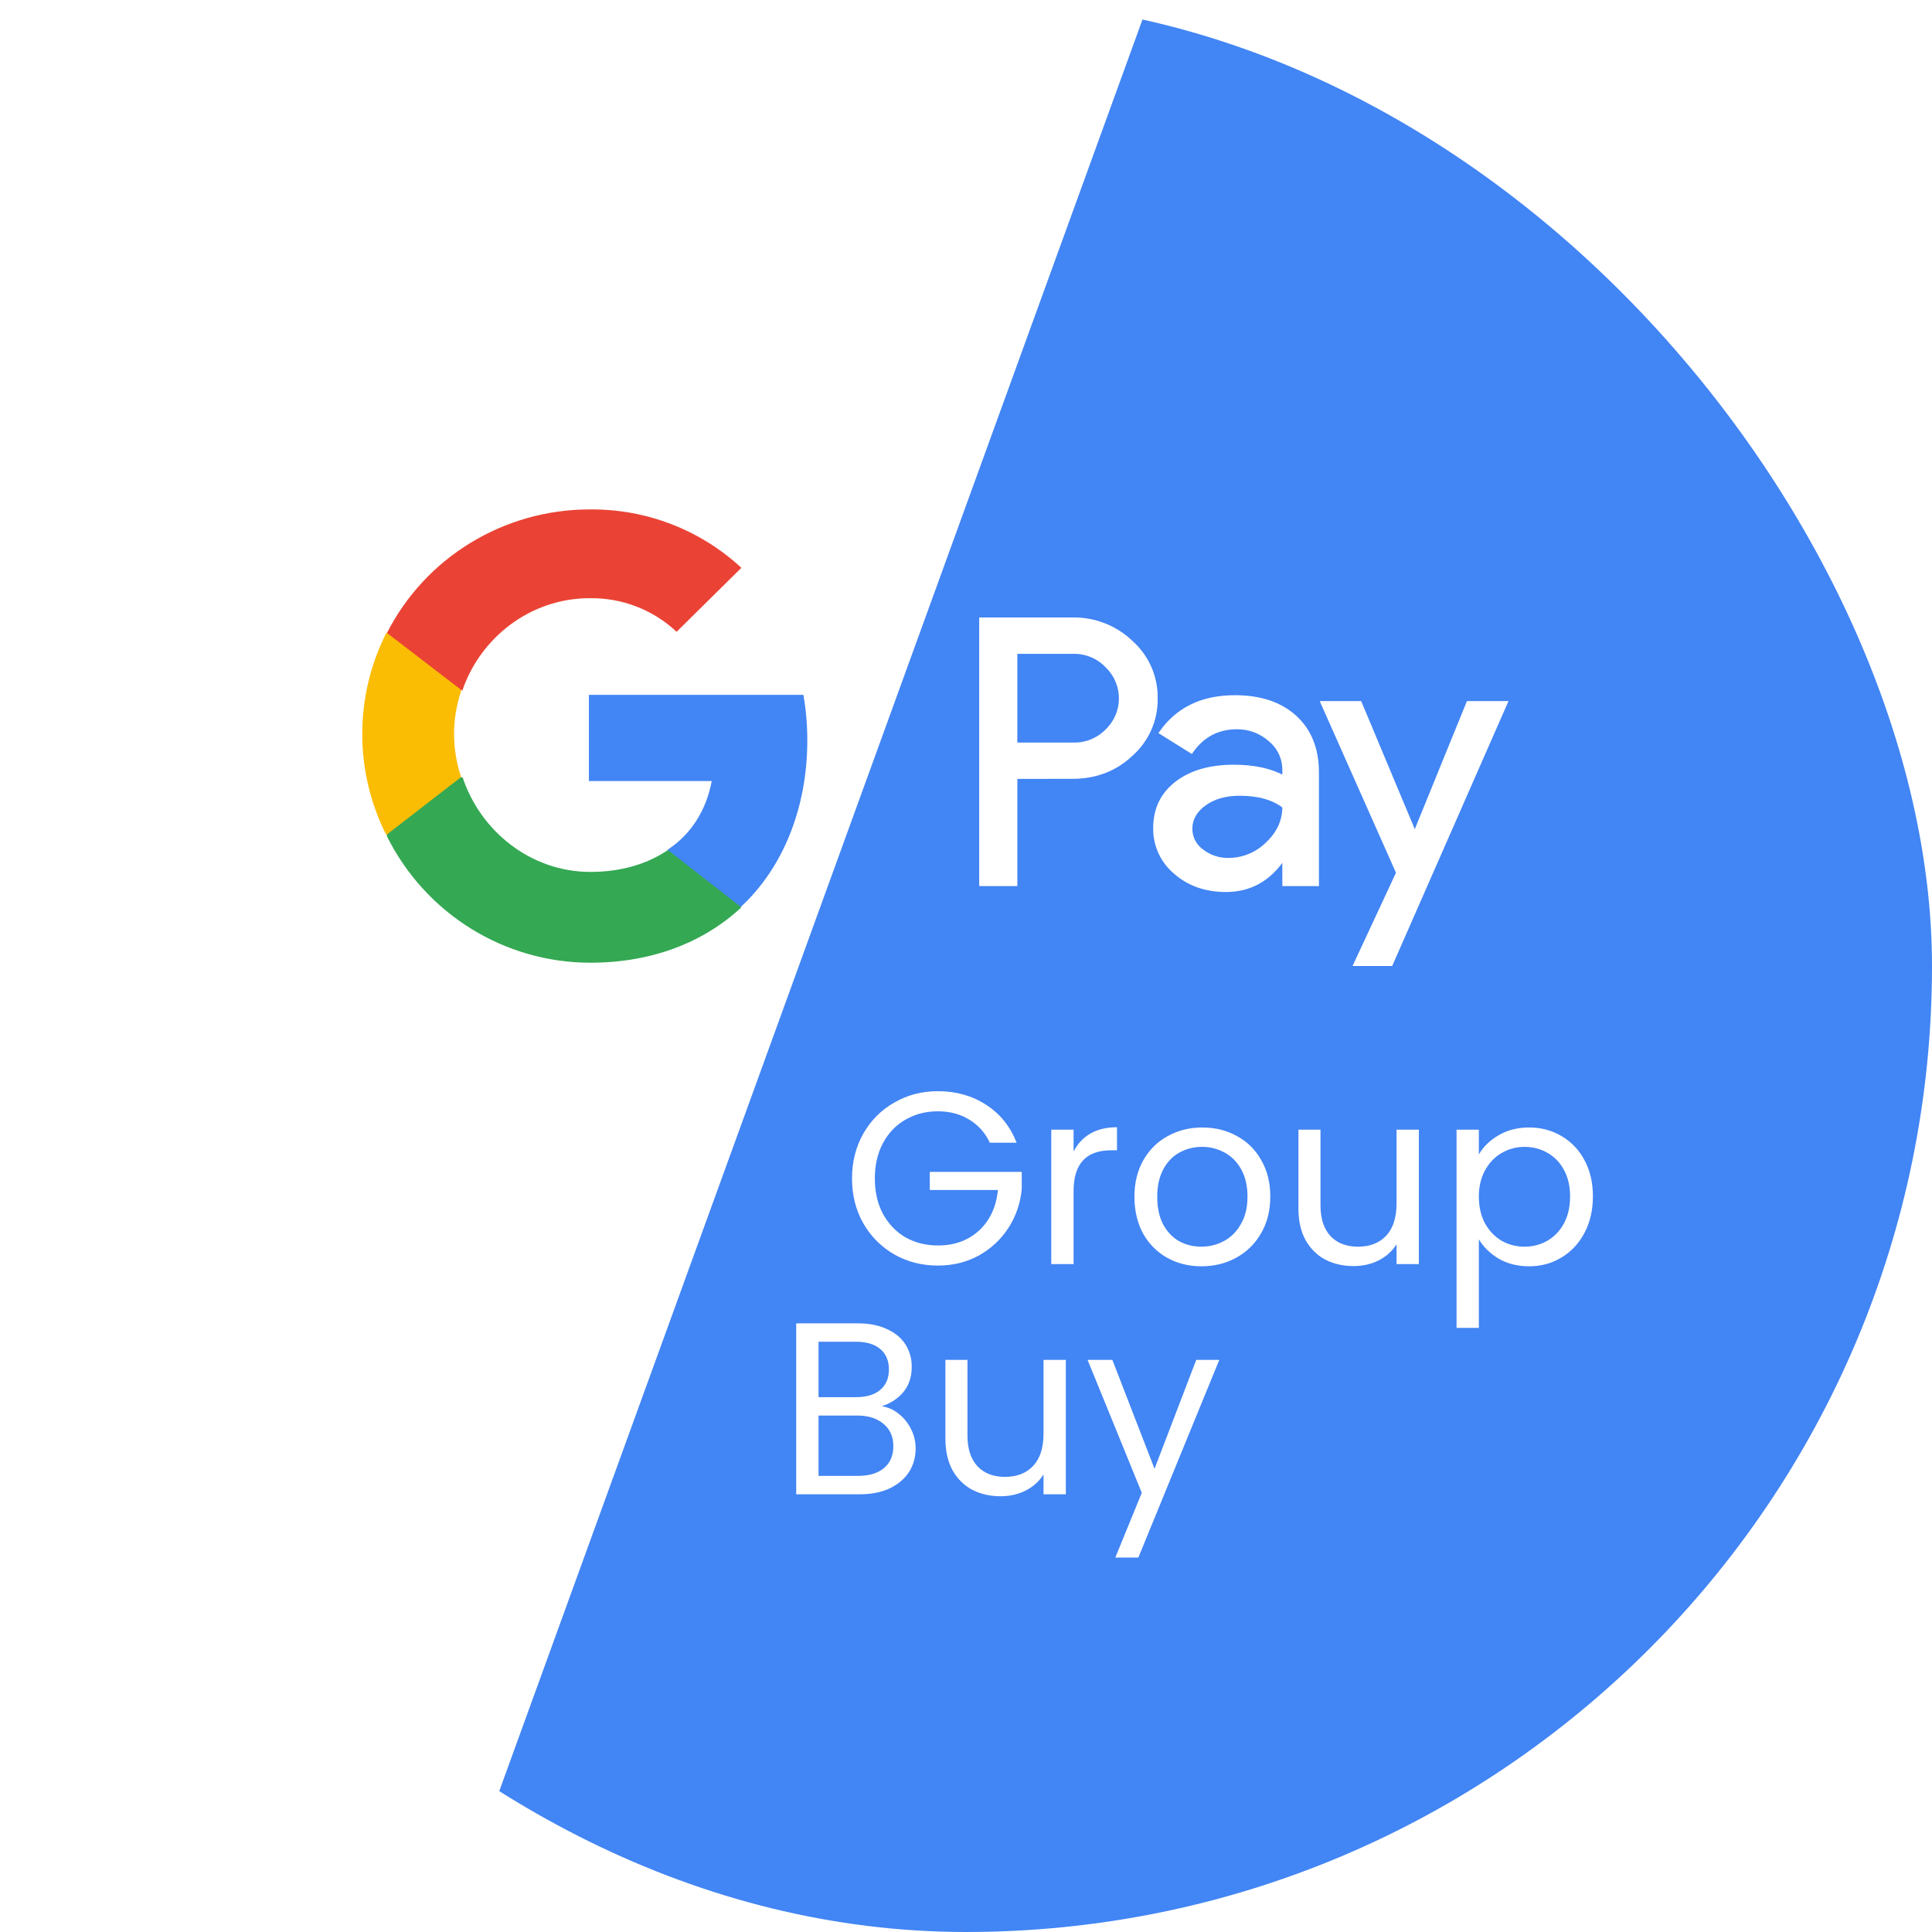 <svg width="512" height="512" viewBox="0 0 512 512" fill="none" xmlns="http://www.w3.org/2000/svg">
<g clip-path="url(#clip0)">
<rect width="512" height="512" rx="256" fill="white"/>
<rect x="116.216" y="518.981" width="571.386" height="347.296" transform="rotate(-70.045 116.216 518.981)" fill="#4285F4"/>
<path d="M269.106 205.91V234.327H260V164.135H284.137C289.96 164.012 295.586 166.201 299.767 170.211C304 173.985 306.385 179.386 306.292 185.022C306.416 190.7 304.031 196.141 299.767 199.926C295.545 203.916 290.331 205.91 284.137 205.9L269.106 205.91ZM269.106 172.778V197.287H284.364C287.75 197.389 291.013 196.07 293.367 193.656C298.147 189.053 298.26 181.473 293.604 176.737C293.521 176.655 293.449 176.573 293.367 176.502C291.044 174.036 287.761 172.686 284.364 172.778H269.106ZM327.27 184.736C334.001 184.736 339.308 186.516 343.2 190.076C347.092 193.635 349.033 198.525 349.033 204.724V234.327H340.33V227.657H339.937C336.169 233.15 331.152 235.892 324.896 235.892C319.558 235.892 315.088 234.327 311.495 231.186C308.006 228.271 306.024 223.954 306.106 219.423C306.106 214.452 308.006 210.503 311.795 207.567C315.583 204.632 320.642 203.159 326.981 203.159C332.38 203.159 336.84 204.141 340.33 206.094V204.028C340.35 200.939 338.967 198.013 336.572 196.049C334.166 193.901 331.028 192.725 327.786 192.766C322.707 192.766 318.681 194.894 315.718 199.139L307.706 194.137C312.104 187.866 318.629 184.736 327.27 184.736ZM315.491 219.628C315.48 221.96 316.606 224.149 318.505 225.509C320.518 227.074 323.017 227.913 325.577 227.862C329.417 227.852 333.103 226.338 335.818 223.648C338.833 220.835 340.34 217.541 340.34 213.746C337.501 211.506 333.547 210.38 328.468 210.38C324.772 210.38 321.685 211.26 319.217 213.03C316.729 214.83 315.491 217.009 315.491 219.628ZM399 186.301L368.617 255.501H359.222L370.496 231.289L350.509 186.301H360.399L374.842 220.804H375.038L389.089 186.301H399Z" fill="white" stroke="white"/>
<path d="M213.945 196.21C213.945 192.163 213.609 188.131 212.906 184.144H156.065V206.982H188.613C187.268 214.354 183.345 220.992 177 225.13L176.581 239.841L196 240.63C207.374 230.324 213.945 214.264 213.945 196.21Z" fill="#4285F4"/>
<path d="M156.47 255.13C172.759 255.13 186.475 249.75 196.472 240.454L177.015 225.255C171.595 228.954 164.63 231.066 156.47 231.066C140.733 231.066 127.368 220.383 122.592 205.986H102.552V221.648C112.794 242.181 133.66 255.13 156.47 255.13Z" fill="#34A853"/>
<path d="M122.21 205.921C119.709 198.531 119.709 190.506 122.21 183.116V167.762H102.367C93.878 184.597 93.878 204.44 102.367 221.275L122.21 205.921Z" fill="#FBBC04"/>
<path d="M156.251 158.53C164.82 158.395 173.099 161.59 179.304 167.438L196.472 150.482C185.586 140.384 171.178 134.838 156.251 135.004C133.534 135.004 112.753 147.679 102.552 167.739L122.51 183.052C127.267 168.975 140.578 158.53 156.251 158.53Z" fill="#EA4335"/>
<g filter="url(#filter0_d)">
<path d="M258.325 298.825C257.068 296.182 255.248 294.145 252.865 292.715C250.482 291.242 247.708 290.505 244.545 290.505C241.382 290.505 238.522 291.242 235.965 292.715C233.452 294.145 231.458 296.225 229.985 298.955C228.555 301.642 227.84 304.762 227.84 308.315C227.84 311.868 228.555 314.988 229.985 317.675C231.458 320.362 233.452 322.442 235.965 323.915C238.522 325.345 241.382 326.06 244.545 326.06C248.965 326.06 252.605 324.738 255.465 322.095C258.325 319.452 259.993 315.877 260.47 311.37H242.4V306.56H266.775V311.11C266.428 314.837 265.258 318.26 263.265 321.38C261.272 324.457 258.65 326.905 255.4 328.725C252.15 330.502 248.532 331.39 244.545 331.39C240.342 331.39 236.507 330.415 233.04 328.465C229.573 326.472 226.822 323.72 224.785 320.21C222.792 316.7 221.795 312.735 221.795 308.315C221.795 303.895 222.792 299.93 224.785 296.42C226.822 292.867 229.573 290.115 233.04 288.165C236.507 286.172 240.342 285.175 244.545 285.175C249.355 285.175 253.602 286.367 257.285 288.75C261.012 291.133 263.72 294.492 265.41 298.825H258.325ZM280.511 301.165C281.551 299.128 283.024 297.547 284.931 296.42C286.881 295.293 289.242 294.73 292.016 294.73V300.84H290.456C283.826 300.84 280.511 304.437 280.511 311.63V331H274.596V295.38H280.511V301.165ZM314.379 331.585C311.042 331.585 308.009 330.827 305.279 329.31C302.592 327.793 300.469 325.648 298.909 322.875C297.392 320.058 296.634 316.808 296.634 313.125C296.634 309.485 297.414 306.278 298.974 303.505C300.577 300.688 302.744 298.543 305.474 297.07C308.204 295.553 311.259 294.795 314.639 294.795C318.019 294.795 321.074 295.553 323.804 297.07C326.534 298.543 328.679 300.667 330.239 303.44C331.842 306.213 332.644 309.442 332.644 313.125C332.644 316.808 331.821 320.058 330.174 322.875C328.571 325.648 326.382 327.793 323.609 329.31C320.836 330.827 317.759 331.585 314.379 331.585ZM314.379 326.385C316.502 326.385 318.496 325.887 320.359 324.89C322.222 323.893 323.717 322.398 324.844 320.405C326.014 318.412 326.599 315.985 326.599 313.125C326.599 310.265 326.036 307.838 324.909 305.845C323.782 303.852 322.309 302.378 320.489 301.425C318.669 300.428 316.697 299.93 314.574 299.93C312.407 299.93 310.414 300.428 308.594 301.425C306.817 302.378 305.387 303.852 304.304 305.845C303.221 307.838 302.679 310.265 302.679 313.125C302.679 316.028 303.199 318.477 304.239 320.47C305.322 322.463 306.752 323.958 308.529 324.955C310.306 325.908 312.256 326.385 314.379 326.385ZM372.011 295.38V331H366.096V325.735C364.969 327.555 363.388 328.985 361.351 330.025C359.358 331.022 357.148 331.52 354.721 331.52C351.948 331.52 349.456 330.957 347.246 329.83C345.036 328.66 343.281 326.927 341.981 324.63C340.724 322.333 340.096 319.538 340.096 316.245V295.38H345.946V315.465C345.946 318.975 346.834 321.683 348.611 323.59C350.388 325.453 352.814 326.385 355.891 326.385C359.054 326.385 361.546 325.41 363.366 323.46C365.186 321.51 366.096 318.672 366.096 314.945V295.38H372.011ZM387.913 301.945C389.083 299.908 390.816 298.218 393.113 296.875C395.453 295.488 398.161 294.795 401.238 294.795C404.401 294.795 407.261 295.553 409.818 297.07C412.418 298.587 414.455 300.732 415.928 303.505C417.401 306.235 418.138 309.42 418.138 313.06C418.138 316.657 417.401 319.863 415.928 322.68C414.455 325.497 412.418 327.685 409.818 329.245C407.261 330.805 404.401 331.585 401.238 331.585C398.205 331.585 395.518 330.913 393.178 329.57C390.881 328.183 389.126 326.472 387.913 324.435V347.9H381.998V295.38H387.913V301.945ZM412.093 313.06C412.093 310.373 411.551 308.033 410.468 306.04C409.385 304.047 407.911 302.53 406.048 301.49C404.228 300.45 402.213 299.93 400.003 299.93C397.836 299.93 395.821 300.472 393.958 301.555C392.138 302.595 390.665 304.133 389.538 306.17C388.455 308.163 387.913 310.482 387.913 313.125C387.913 315.812 388.455 318.173 389.538 320.21C390.665 322.203 392.138 323.742 393.958 324.825C395.821 325.865 397.836 326.385 400.003 326.385C402.213 326.385 404.228 325.865 406.048 324.825C407.911 323.742 409.385 322.203 410.468 320.21C411.551 318.173 412.093 315.79 412.093 313.06Z" fill="white"/>
</g>
<g filter="url(#filter1_d)">
<path d="M229.69 368.665C231.337 368.925 232.832 369.597 234.175 370.68C235.562 371.763 236.645 373.107 237.425 374.71C238.248 376.313 238.66 378.025 238.66 379.845C238.66 382.142 238.075 384.222 236.905 386.085C235.735 387.905 234.023 389.357 231.77 390.44C229.56 391.48 226.938 392 223.905 392H207.005V346.695H223.255C226.332 346.695 228.953 347.215 231.12 348.255C233.287 349.252 234.912 350.617 235.995 352.35C237.078 354.083 237.62 356.033 237.62 358.2C237.62 360.887 236.883 363.118 235.41 364.895C233.98 366.628 232.073 367.885 229.69 368.665ZM212.92 366.26H222.865C225.638 366.26 227.783 365.61 229.3 364.31C230.817 363.01 231.575 361.212 231.575 358.915C231.575 356.618 230.817 354.82 229.3 353.52C227.783 352.22 225.595 351.57 222.735 351.57H212.92V366.26ZM223.385 387.125C226.332 387.125 228.628 386.432 230.275 385.045C231.922 383.658 232.745 381.73 232.745 379.26C232.745 376.747 231.878 374.775 230.145 373.345C228.412 371.872 226.093 371.135 223.19 371.135H212.92V387.125H223.385ZM278.458 356.38V392H272.543V386.735C271.417 388.555 269.835 389.985 267.798 391.025C265.805 392.022 263.595 392.52 261.168 392.52C258.395 392.52 255.903 391.957 253.693 390.83C251.483 389.66 249.728 387.927 248.428 385.63C247.172 383.333 246.543 380.538 246.543 377.245V356.38H252.393V376.465C252.393 379.975 253.282 382.683 255.058 384.59C256.835 386.453 259.262 387.385 262.338 387.385C265.502 387.385 267.993 386.41 269.813 384.46C271.633 382.51 272.543 379.672 272.543 375.945V356.38H278.458ZM319.125 356.38L297.675 408.77H291.565L298.585 391.61L284.22 356.38H290.785L301.965 385.24L313.015 356.38H319.125Z" fill="white"/>
</g>
</g>
<defs>
<filter id="filter0_d" x="221.795" y="285.175" width="200.343" height="66.725" filterUnits="userSpaceOnUse" color-interpolation-filters="sRGB">
<feFlood flood-opacity="0" result="BackgroundImageFix"/>
<feColorMatrix in="SourceAlpha" type="matrix" values="0 0 0 0 0 0 0 0 0 0 0 0 0 0 0 0 0 0 127 0"/>
<feOffset dx="4" dy="4"/>
<feColorMatrix type="matrix" values="0 0 0 0 0.074 0 0 0 0 0.349 0 0 0 0 0.804 0 0 0 0.5 0"/>
<feBlend mode="normal" in2="BackgroundImageFix" result="effect1_dropShadow"/>
<feBlend mode="normal" in="SourceGraphic" in2="effect1_dropShadow" result="shape"/>
</filter>
<filter id="filter1_d" x="207.005" y="346.695" width="116.12" height="66.075" filterUnits="userSpaceOnUse" color-interpolation-filters="sRGB">
<feFlood flood-opacity="0" result="BackgroundImageFix"/>
<feColorMatrix in="SourceAlpha" type="matrix" values="0 0 0 0 0 0 0 0 0 0 0 0 0 0 0 0 0 0 127 0"/>
<feOffset dx="4" dy="4"/>
<feColorMatrix type="matrix" values="0 0 0 0 0.074 0 0 0 0 0.349 0 0 0 0 0.804 0 0 0 0.5 0"/>
<feBlend mode="normal" in2="BackgroundImageFix" result="effect1_dropShadow"/>
<feBlend mode="normal" in="SourceGraphic" in2="effect1_dropShadow" result="shape"/>
</filter>
<clipPath id="clip0">
<rect width="512" height="512" rx="256" fill="white"/>
</clipPath>
</defs>
</svg>
